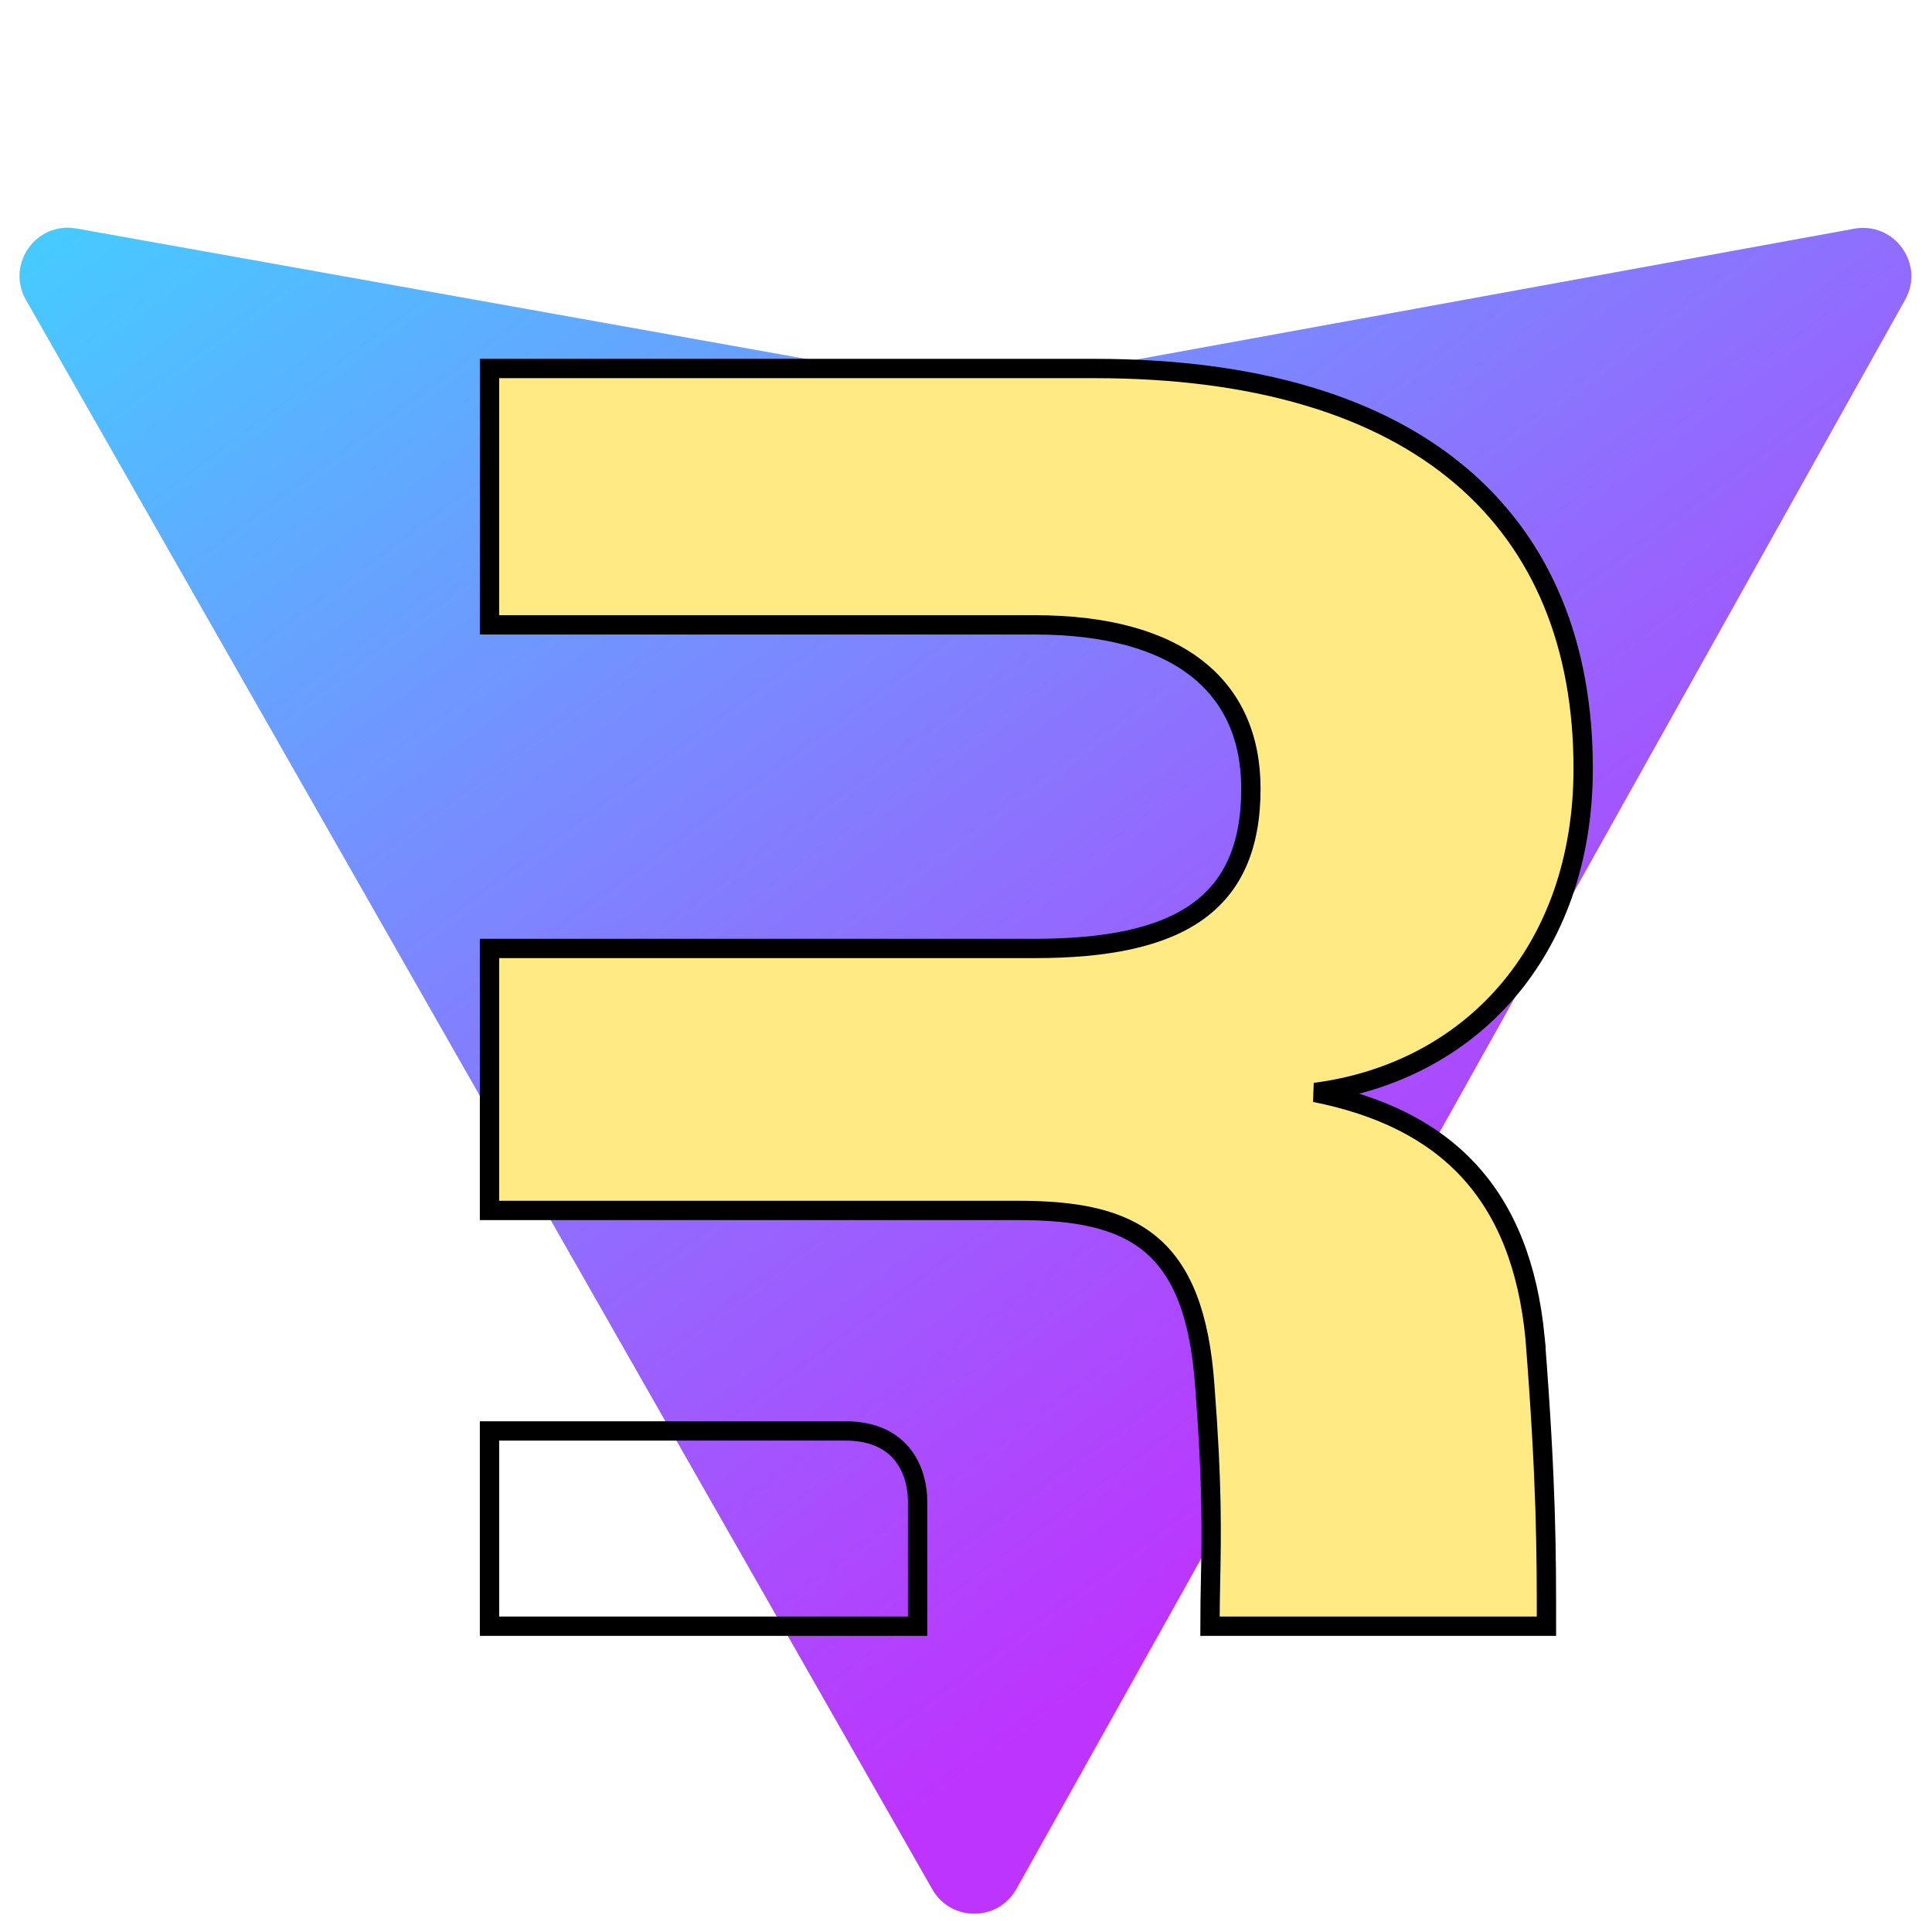 <?xml version="1.0" encoding="UTF-8" standalone="no"?>
<svg
   version="1.0"
   width="400"
   height="400"
   viewBox="0 0 300 300"
   preserveAspectRatio="xMidYMid"
   id="svg6"
   sodipodi:docname="logo.svg"
   inkscape:version="1.2.2 (732a01da63, 2022-12-09)"
   xml:space="preserve"
   inkscape:export-filename="logo.png"
   inkscape:export-xdpi="96"
   inkscape:export-ydpi="96"
   xmlns:inkscape="http://www.inkscape.org/namespaces/inkscape"
   xmlns:sodipodi="http://sodipodi.sourceforge.net/DTD/sodipodi-0.dtd"
   xmlns:xlink="http://www.w3.org/1999/xlink"
   xmlns="http://www.w3.org/2000/svg"
   xmlns:svg="http://www.w3.org/2000/svg"><defs
     id="defs10"><linearGradient
       id="paint0_linear"
       x1="6"
       y1="33"
       x2="235"
       y2="344"
       gradientUnits="userSpaceOnUse"
       gradientTransform="matrix(0.75,0,0,0.75,-3.906,1.911)"><stop
         stop-color="#41D1FF"
         id="stop194" /><stop
         offset="1"
         stop-color="#BD34FE"
         id="stop196" /></linearGradient><linearGradient
       id="paint1_linear"
       x1="194.651"
       y1="8.818"
       x2="236.076"
       y2="292.989"
       gradientUnits="userSpaceOnUse"
       gradientTransform="matrix(0.75,0,0,0.75,373.873,74.349)"><stop
         stop-color="#FFEA83"
         id="stop199" /><stop
         offset="0.083"
         stop-color="#FFDD35"
         id="stop201" /><stop
         offset="1"
         stop-color="#FFA800"
         id="stop203" /></linearGradient><linearGradient
       id="paint0_linear-3"
       x1="591.052"
       y1="47.103"
       x2="591.052"
       y2="161.28"
       gradientUnits="userSpaceOnUse"
       gradientTransform="matrix(0.8,0,0,0.8,129.151,525.61)"><stop
         stop-color="currentColor"
         id="stop353" /><stop
         offset="1"
         stop-color="currentColor"
         stop-opacity="0"
         id="stop355" /></linearGradient><linearGradient
       id="paint1_linear-0"
       x1="203.19"
       y1="44.032"
       x2="203.19"
       y2="164.352"
       gradientUnits="userSpaceOnUse"
       gradientTransform="matrix(0.8,0,0,0.8,129.151,525.61)"><stop
         stop-color="currentColor"
         id="stop358" /><stop
         offset="1"
         stop-color="currentColor"
         stop-opacity="0"
         id="stop360" /></linearGradient><linearGradient
       id="paint2_linear"
       x1="368.744"
       y1="44.032"
       x2="368.744"
       y2="161.28"
       gradientUnits="userSpaceOnUse"
       gradientTransform="matrix(0.8,0,0,0.8,129.151,525.61)"><stop
         stop-color="currentColor"
         id="stop363" /><stop
         offset="1"
         stop-color="currentColor"
         stop-opacity="0"
         id="stop365" /></linearGradient><linearGradient
       id="paint3_linear"
       x1="499.172"
       y1="0"
       x2="499.172"
       y2="161.28"
       gradientUnits="userSpaceOnUse"
       gradientTransform="matrix(0.8,0,0,0.8,129.151,525.61)"><stop
         stop-color="currentColor"
         id="stop368" /><stop
         offset="1"
         stop-color="currentColor"
         stop-opacity="0"
         id="stop370" /></linearGradient><linearGradient
       inkscape:collect="always"
       xlink:href="#paint1_linear"
       id="linearGradient1042"
       x1="129.151"
       y1="590.022"
       x2="241.172"
       y2="590.022"
       gradientUnits="userSpaceOnUse" /></defs><sodipodi:namedview
     id="namedview8"
     pagecolor="#ffffff"
     bordercolor="#000000"
     borderopacity="0.25"
     inkscape:showpageshadow="2"
     inkscape:pageopacity="0.0"
     inkscape:pagecheckerboard="0"
     inkscape:deskcolor="#d1d1d1"
     inkscape:document-units="px"
     showgrid="false"
     inkscape:zoom="0.81793961"
     inkscape:cx="239.0152"
     inkscape:cy="478.0304"
     inkscape:window-width="1842"
     inkscape:window-height="1057"
     inkscape:window-x="70"
     inkscape:window-y="-8"
     inkscape:window-maximized="1"
     inkscape:current-layer="svg6" /><g
     transform="matrix(0.1,0,0,-0.1,0,276)"
     fill="#000000"
     stroke="none"
     id="g4" /><path
     d="M 295.825,46.554 157.827,293.319 c -2.849,5.095 -10.169,5.125 -13.061,0.055 L 4.031,46.578 C 0.88,41.053 5.604,34.36 11.865,35.479 l 138.146,24.693 c 0.881,0.158 1.784,0.156 2.665,-0.005 l 135.257,-24.653 c 6.24,-1.137 10.987,5.503 7.891,11.039 z"
     fill="url(#paint0_linear)"
     id="path190"
     style="fill:url(#paint0_linear);stroke-width:0.75" /><g
     id="g415"
     transform="matrix(1.516,0,0,1.516,-119.783,-739.603)"
     style="stroke-width:1.979;stroke-dasharray:none;fill-opacity:1;fill:url(#linearGradient1042);stroke:#000000;stroke-opacity:1"><path
       fill-rule="evenodd"
       clip-rule="evenodd"
       d="m 236.251,624.957 c 1.16,14.884 1.16,21.862 1.16,29.477 h -34.464 c 0,-1.659 0.03,-3.177 0.06,-4.715 0.093,-4.784 0.191,-9.772 -0.585,-19.846 -1.025,-14.748 -7.381,-18.026 -19.067,-18.026 h -10.354 -43.85 v -26.834 h 55.844 c 14.762,0 22.143,-4.487 22.143,-16.368 0,-10.447 -7.381,-16.777 -22.143,-16.777 h -55.844 v -26.258 h 61.995 c 33.419,0 50.026,15.773 50.026,40.968 0,18.845 -11.686,31.135 -27.473,33.184 13.326,2.663 21.117,10.242 22.552,25.195 z"
       fill="currentColor"
       id="path333"
       style="stroke-width:1.979;stroke-dasharray:none;fill-opacity:1;fill:url(#linearGradient1042);stroke:#000000;stroke-opacity:1" /><path
       d="m 129.151,654.434 v -20.004 h 36.44 c 6.087,0 7.408,4.511 7.408,7.201 v 12.802 z"
       fill="currentColor"
       id="path335"
       style="stroke-width:1.979;stroke-dasharray:none;fill-opacity:1;fill:url(#linearGradient1042);stroke:#000000;stroke-opacity:1" /></g></svg>
